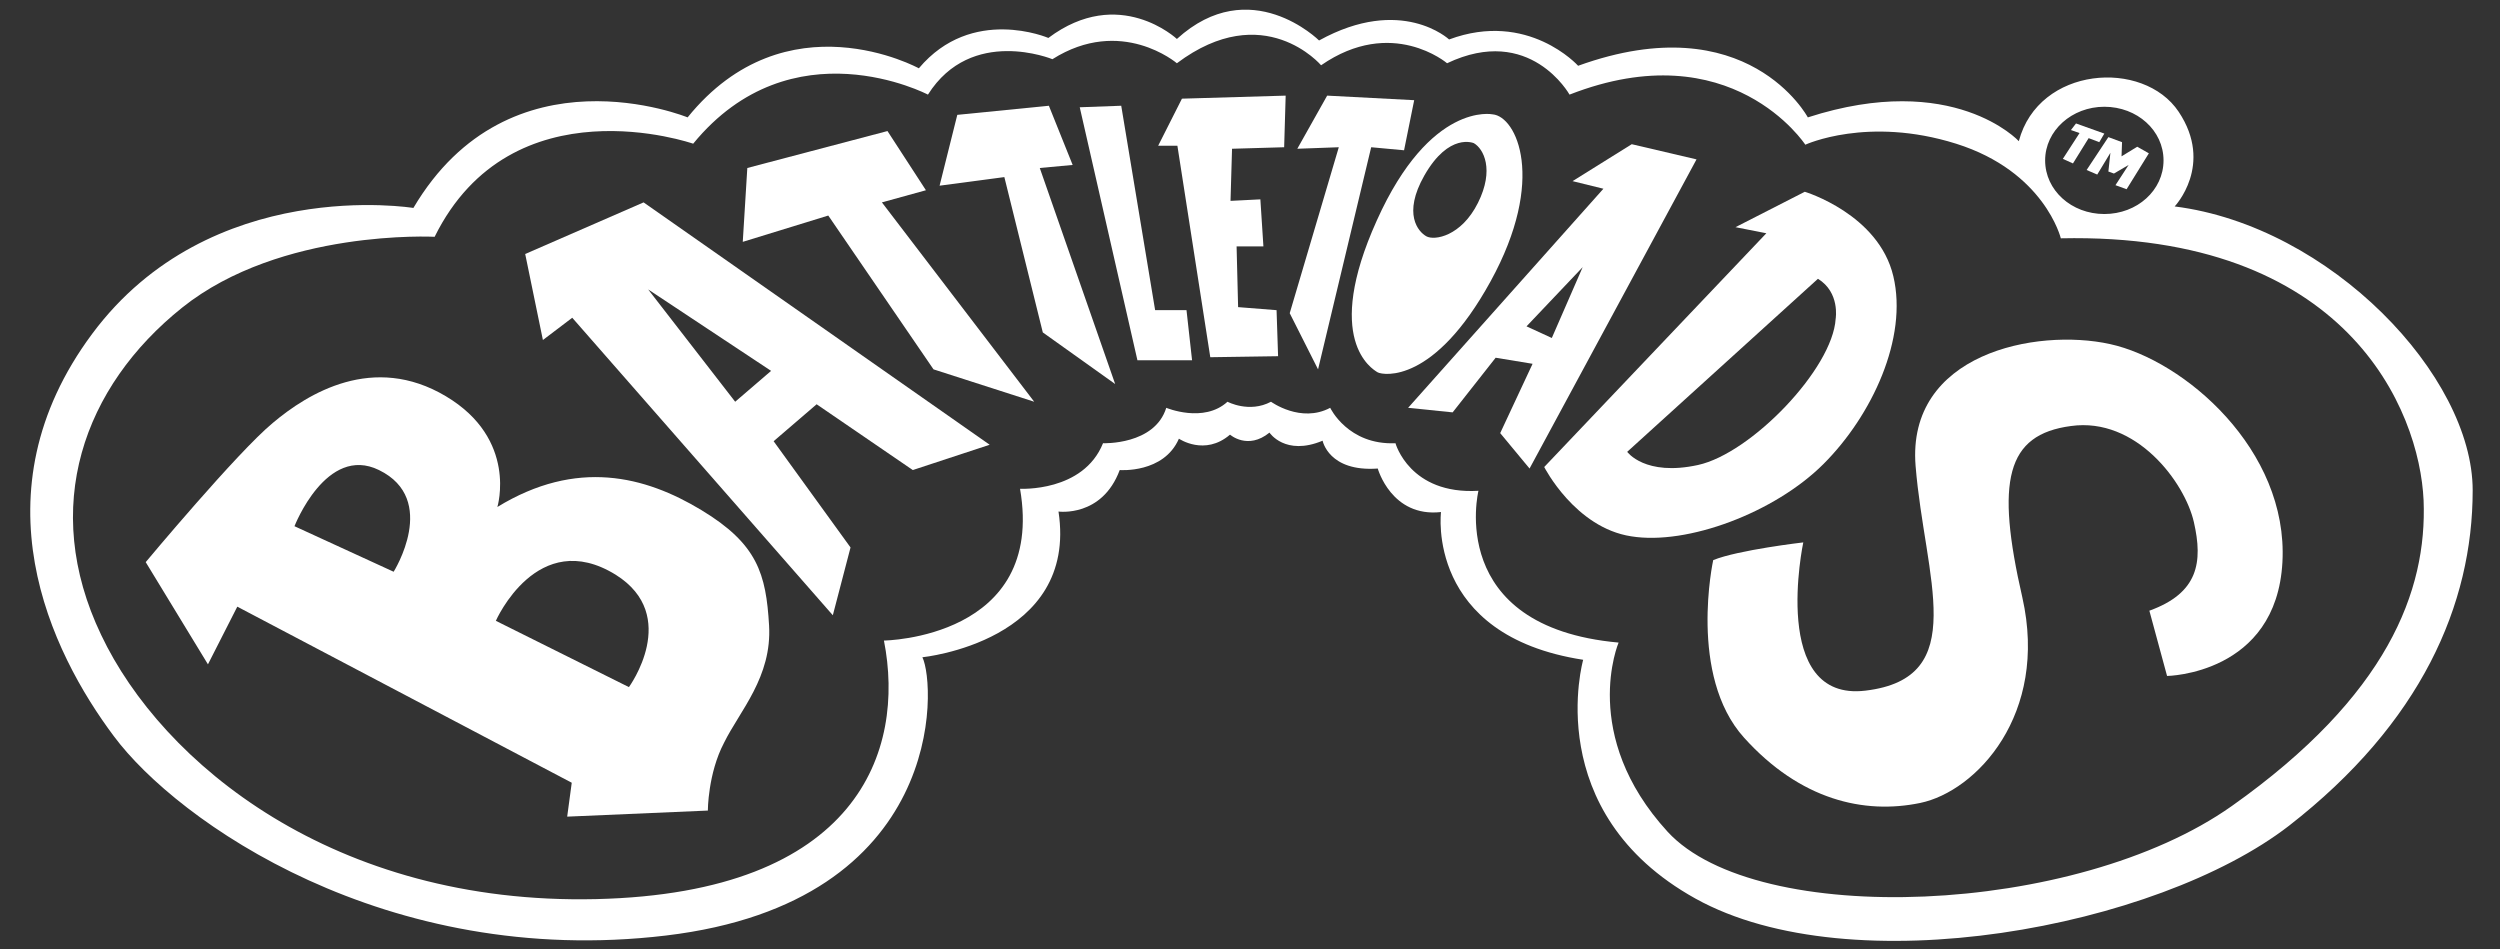 <?xml version="1.0" encoding="UTF-8" standalone="no"?>
<svg
   version="1.1"
   id="Layer_1"
   x="0px"
   y="0px"
   viewBox="0 0 494.1 187.6"
   style="enable-background:new 0 0 494.1 187.6;"
   xml:space="preserve"
   data-inject-url="https://cdn.shopify.com/s/files/1/0014/1962/t/53/assets/logo-battletoads.svg?v=2518737685945920967"
   class="injectable"
   sodipodi:docname="Battletoads-w.svg"
   inkscape:version="1.1.2 (0a00cf5339, 2022-02-04)"
   xmlns:inkscape="http://www.inkscape.org/namespaces/inkscape"
   xmlns:sodipodi="http://sodipodi.sourceforge.net/DTD/sodipodi-0.dtd"
   xmlns="http://www.w3.org/2000/svg"
   xmlns:svg="http://www.w3.org/2000/svg"><rect x="0" y="0" width="494.1" height="187.6" fill="#333333" stroke="none"/><defs
   id="defs35" /><sodipodi:namedview
   id="namedview33"
   pagecolor="#ffffff"
   bordercolor="#666666"
   borderopacity="1.0"
   inkscape:pageshadow="2"
   inkscape:pageopacity="0.0"
   inkscape:pagecheckerboard="0"
   showgrid="false"
   inkscape:zoom="2.5946164"
   inkscape:cx="246.8573"
   inkscape:cy="93.655461"
   inkscape:window-width="1920"
   inkscape:window-height="1011"
   inkscape:window-x="1920"
   inkscape:window-y="32"
   inkscape:window-maximized="1"
   inkscape:current-layer="Layer_1" />

<g
   id="g30"
   style="fill:#ffffff">
	<path
   class="st0"
   d="M152,123.6c-0.6-10.2-2.3-16.1-13.4-22.8s-24.6-10.2-40.3-0.6c0,0,4.1-13.4-10.2-21.9s-27.2-0.6-34.2,5.3   c-7,5.8-25.1,27.5-25.1,27.5l12.3,20.2l5.8-11.4l66.1,34.8l-0.9,6.7l27.8-1.2c0,0,0-7.3,3.2-13.4   C146.2,140.5,152.6,133.8,152,123.6z M77.8,113L58.2,104c0,0,6.3-16.2,16.7-11.1C86.8,98.7,77.8,113,77.8,113z M124.3,135.8   L98,122.7c0,0,8.2-18.7,23.7-9.1C134.6,121.7,124.3,135.8,124.3,135.8z"
   id="path2"
   style="fill:#ffffff" />
	<path
   class="st0"
   d="M180.4,92.9l15.2-5L127.2,40l-23.4,10.2l3.5,17l5.8-4.4l51.5,58.8l3.5-13.4l-15.2-21l8.5-7.3L180.4,92.9z    M145.3,79.4l-17.2-22.2l24.3,16.1L145.3,79.4z"
   id="path4"
   style="fill:#ffffff" />
	<polygon
   class="st0"
   points="147.7,33.2 146.8,47.8 163.7,42.6 184.5,73 204.4,79.4 174.3,40 183,37.6 175.4,25.9  "
   id="polygon6"
   style="fill:#ffffff" />
	<polygon
   class="st0"
   points="189.2,22.7 185.7,36.7 198.5,35 206.1,65.7 220.4,75.9 205.5,33.2 212,32.6 207.3,20.9  "
   id="polygon8"
   style="fill:#ffffff" />
	<polygon
   class="st0"
   points="213.4,21.2 224.8,71.2 235.6,71.2 234.5,61.3 228.3,61.3 221.6,20.9  "
   id="polygon10"
   style="fill:#ffffff" />
	<polygon
   class="st0"
   points="233.6,19.5 228.9,28.8 232.7,28.8 239.2,70.6 252.6,70.4 252.3,61.3 244.7,60.7 244.4,48.7    249.7,48.7 249.1,39.4 243.2,39.7 243.5,29.4 253.8,29.1 254.1,18.9  "
   id="polygon12"
   style="fill:#ffffff" />
	<polygon
   class="st0"
   points="262.3,18.9 256.4,29.4 264.6,29.1 254.9,61.9 260.5,73 271,29.1 277.5,29.7 279.5,19.8  "
   id="polygon14"
   style="fill:#ffffff" />
	<path
   class="st0"
   d="M322.5,28.5l-11.7,7.3l6.1,1.5l-38.6,43.3l8.8,0.9l8.5-10.8l7.3,1.2l-6.4,13.7l5.8,7l33-61.1L322.5,28.5z    M306.7,66.8l-5-2.3l11.1-11.7L306.7,66.8z"
   id="path16"
   style="fill:#ffffff" />
	<path
   class="st0"
   d="M374.2,54.6c-2.9-12.3-17.5-16.7-17.5-16.7l-13.7,7l6.1,1.2l-43.9,46.2c0,0,6.1,12,17.2,13.7   c11.1,1.8,28.4-4.7,38-14.3S377.1,66.8,374.2,54.6z M362.8,63c-0.6,9.9-16.7,26.6-27.2,28.9s-14-2.6-14-2.6l37.7-34.2   C363.7,57.8,362.8,63,362.8,63z"
   id="path18"
   style="fill:#ffffff" />
	<path
   class="st0"
   d="M356.4,107.2c0,0-12.9,1.5-17.8,3.5c0,0-5,22.8,6.1,35.1c11.1,12.3,23.7,15.2,34.8,12.9   c11.1-2.3,25.4-17.5,20.2-40.6c-5.3-23.1-3.2-32.2,9.6-33.9c12.9-1.8,22.5,11.1,24.3,19s0.9,14-8.8,17.5l3.5,12.9   c0,0,21.6-0.3,22.8-22.5s-19.4-39.9-34.1-43.1c-14.6-3.2-40.2,1.9-38.4,24.1s11,41.9-9.9,44.4C349.7,138.8,356.4,107.2,356.4,107.2   z"
   id="path20"
   style="fill:#ffffff" />
	<path
   class="st0"
   d="M295,22.6c0,0-12.3-2.6-22.9,21c-10.6,23.5-1,29.3,0.2,30c1.2,0.6,11.2,2.2,22.3-18S299.7,23,295,22.6z    M292.1,40.1c-3.3,6.6-8.6,7.5-10.2,6.6c-1.6-0.9-4.7-4.4-0.4-12c4.9-8.6,9.8-6.4,9.8-6.4C293.2,29.4,295.4,33.5,292.1,40.1z"
   id="path22"
   style="fill:#ffffff" />
	<path
   class="st0"
   d="M429.8,40.8c0,0,7.8-8.2,0.8-18.7c-7-10.5-27.7-9-31.6,5.8c0,0-12.9-14-41.7-4.7c0,0-11.9-22.3-45.4-10.2   c0,0-9.9-11-25.5-5.2c0,0-9.4-8.8-25.7,0.2c0,0-13.6-13.5-28.1-0.3c0,0-11.4-10.7-25.4-0.2c0,0-15.1-6.5-25.6,6   c0,0-26.2-14.4-45.7,9.7c0,0-35.1-14.4-54.2,17.9c0,0-40.1-6.6-63.5,24.9s-8.2,62.8,4.3,79.5c12.5,16.8,53.8,46,109.1,39.4   c55.4-6.6,53.4-49.5,50.7-55c0,0,30.8-3.1,26.9-28.8c0,0,8.6,1.2,12.1-8.2c0,0,8.7,0.7,11.7-6.2c0,0,5.1,3.5,10.1-0.8   c0,0,3.5,3.1,7.8-0.4c0,0,3.1,4.7,10.5,1.6c0,0,1.2,6.2,10.9,5.5c0,0,2.7,9.7,12.5,8.6c0,0-3.1,24.4,28.1,29.2   c0,0-8.6,30.1,22.2,47.2s91.2,5.8,117.3-14.4c26.1-20.3,36.3-43.7,36.3-66.3S460.6,44.7,429.8,40.8z M415.9,21.1   c6.5,0,11.7,4.7,11.7,10.6s-5.2,10.6-11.7,10.6c-6.5,0-11.7-4.7-11.7-10.6S409.5,21.1,415.9,21.1z M441.1,159.3   c-30.8,21.8-93.9,24.2-111.5,5.1c-17.5-19.1-9.7-37.4-9.7-37.4c-34.3-3.1-27.7-30-27.7-30c-13.6,0.8-16.4-9.4-16.4-9.4   c-9.4,0.4-12.9-7-12.9-7c-5.8,3.1-11.7-1.2-11.7-1.2c-4.3,2.3-8.6,0-8.6,0c-4.7,4.3-12.1,1.2-12.1,1.2c-2.3,7.4-12.5,7-12.5,7   c-3.9,9.7-16.4,9-16.4,9c5.1,29.6-26.9,30-26.9,30c4.3,21.8-5.1,49.9-56.9,51.1c-51.8,1.2-85.8-26.9-97.8-52.2   c-12.1-25.3-3.5-49.1,16-64.7c19.5-15.6,49.9-14,49.9-14C101.2,15.9,137,28.4,137,28.4c19.5-23.8,46.4-9.7,46.4-9.7   c8.6-13.6,24.6-7,24.6-7c13.6-8.6,24.6,0.8,24.6,0.8c17.2-12.9,28.5,0.4,28.5,0.4c14-9.7,24.9-0.4,24.9-0.4   c16.4-7.8,24.2,6.2,24.2,6.2c32-12.5,46.6,9.9,46.6,9.9s12.3-5.7,29.8-0.2c17.5,5.5,20.7,18.7,20.7,18.7   c56.5-1.2,70.9,33.9,71.7,51.8C479.7,116.8,471.9,137.5,441.1,159.3z"
   id="path24"
   style="fill:#ffffff" />
	<polygon
   class="st0"
   points="410.3,24.4 409.3,25.7 411,26.3 407.7,31.4 409.7,32.3 412.8,27.3 414.9,28.1 415.9,26.4  "
   id="polygon26"
   style="fill:#ffffff" />
	<polygon
   class="st0"
   points="416.7,27.1 412.4,33.6 414.5,34.5 417.1,30.2 416.7,33.9 417.8,34.3 420.7,32.6 418.1,36.6    420.3,37.4 424.7,30.3 422.4,29 419.3,30.9 419.4,28.1  "
   id="polygon28"
   style="fill:#ffffff" />
</g>
</svg>
